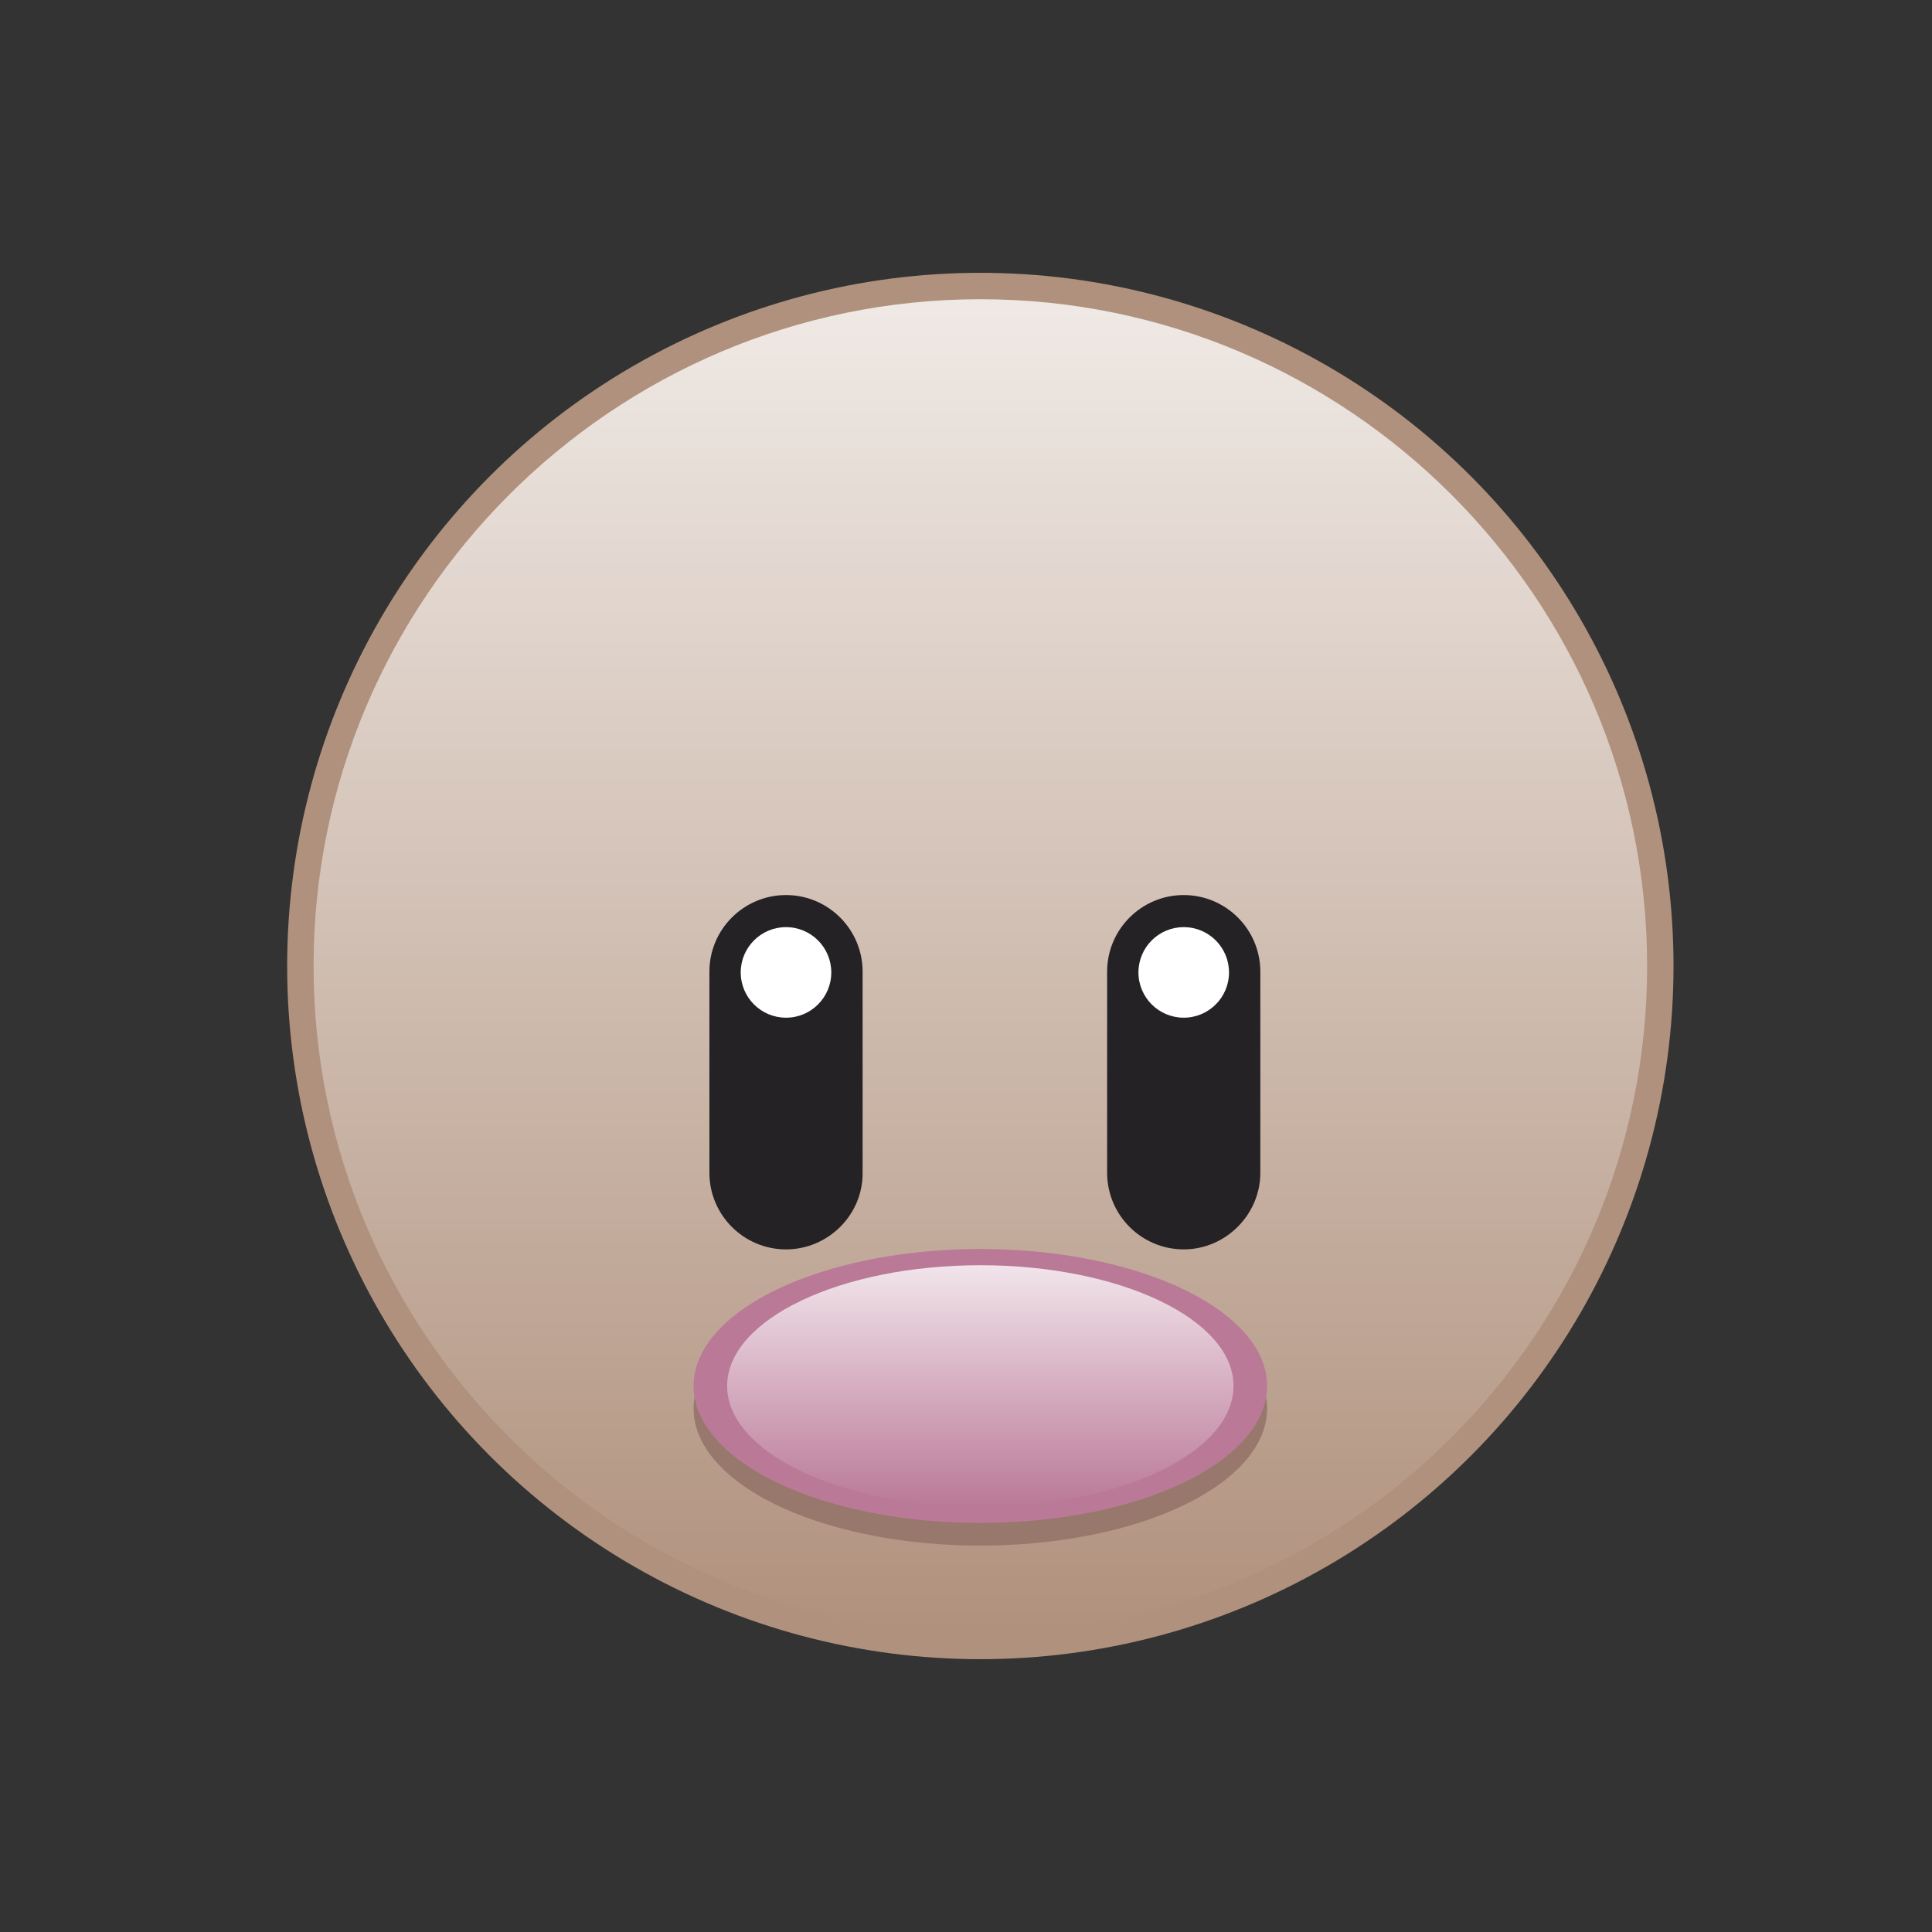<?xml version="1.0" ?><svg enable-background="new 0 0 512 512" id="Layer_1" version="1.1" viewBox="0 0 512 512" xml:space="preserve" xmlns="http://www.w3.org/2000/svg" xmlns:xlink="http://www.w3.org/1999/xlink"><rect x="0" y="0" width="512" height="512" fill="#333333" stroke="none"/><circle cx="259.8" cy="256" fill="#B0917D" r="183.7"/><linearGradient gradientUnits="userSpaceOnUse" id="SVGID_1_" x1="259.843" x2="259.843" y1="432.667" y2="79.334"><stop offset="0" style="stop-color:#FFFFFF;stop-opacity:0"/><stop offset="1" style="stop-color:#FFFFFF;stop-opacity:0.8"/></linearGradient><path d="M259.8,432.7c-97.4,0-176.7-79.3-176.7-176.7S162.4,79.3,259.8,79.3S436.5,158.6,436.5,256  S357.3,432.7,259.8,432.7z" fill="url(#SVGID_1_)"/><path d="M313.7,331.1L313.7,331.1c-11.2,0-20.3-9.1-20.3-20.3v-53.3c0-11.2,9.1-20.3,20.3-20.3h0  c11.2,0,20.3,9.1,20.3,20.3v53.3C334,321.9,324.8,331.1,313.7,331.1z" fill="#242225"/><circle cx="313.7" cy="257.7" fill="#FFFFFF" r="12"/><path d="M208.3,331.1L208.3,331.1c-11.2,0-20.3-9.1-20.3-20.3v-53.3c0-11.2,9.1-20.3,20.3-20.3h0  c11.2,0,20.3,9.1,20.3,20.3v53.3C228.7,321.9,219.5,331.1,208.3,331.1z" fill="#242225"/><circle cx="208.3" cy="257.7" fill="#FFFFFF" r="12"/><ellipse cx="259.8" cy="373.3" fill="#98786C" rx="76" ry="36.3"/><ellipse cx="259.8" cy="367.3" fill="#BA7997" rx="76" ry="36.3"/><linearGradient gradientUnits="userSpaceOnUse" id="SVGID_2_" x1="259.843" x2="259.843" y1="399.336" y2="335.33"><stop offset="0" style="stop-color:#FFFFFF;stop-opacity:0"/><stop offset="1" style="stop-color:#FFFFFF;stop-opacity:0.8"/></linearGradient><ellipse cx="259.8" cy="367.3" fill="url(#SVGID_2_)" rx="67.1" ry="32"/></svg>